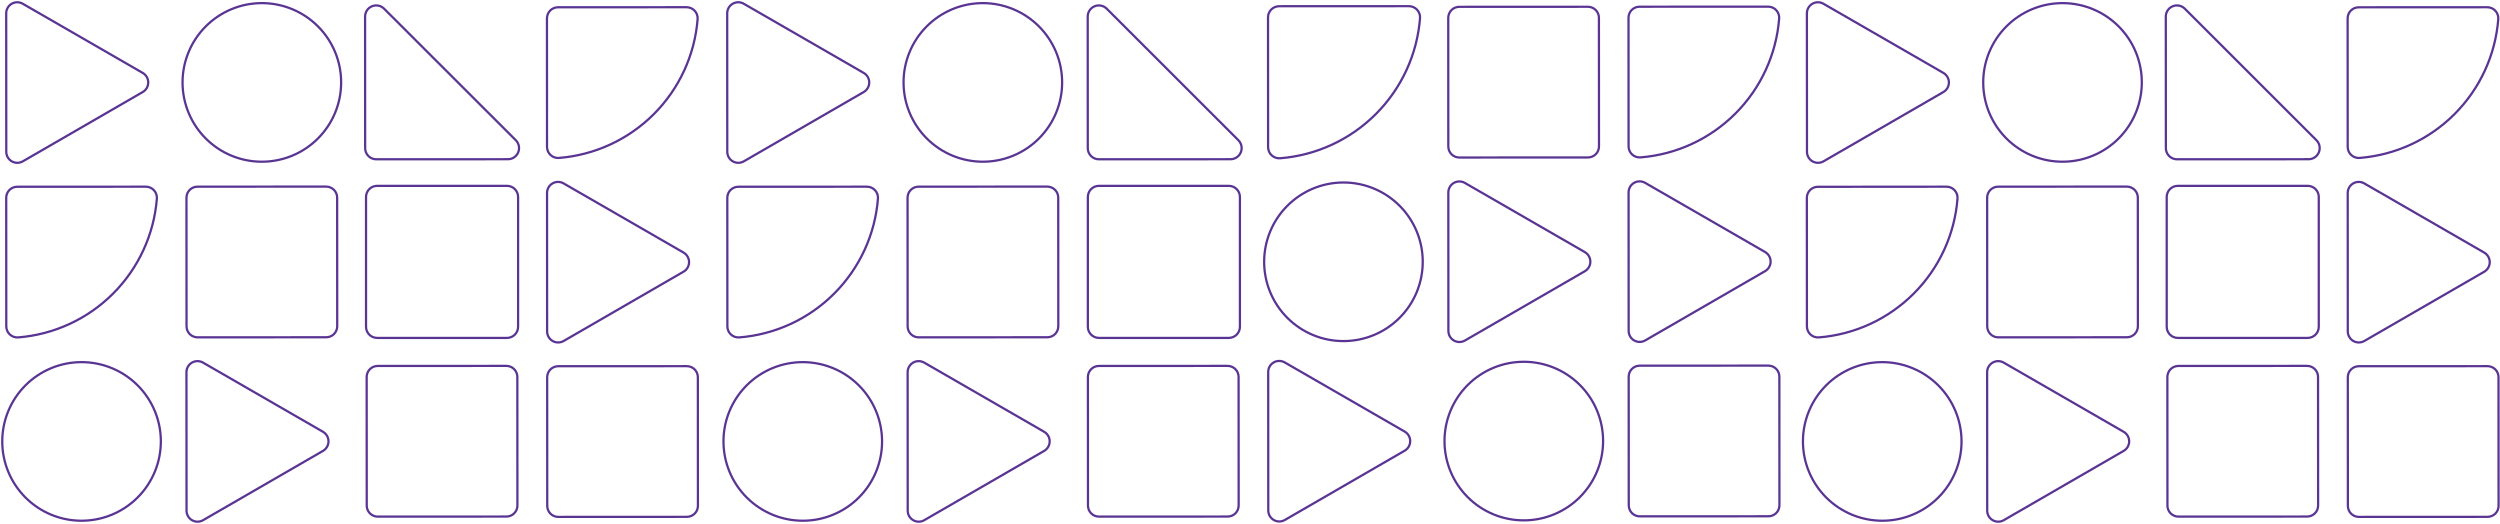 <svg width="1107" height="232" viewBox="0 0 1107 232" fill="none" xmlns="http://www.w3.org/2000/svg">
<path d="M728.463 80.963L781.59 111.598C782.331 112.027 782.947 112.643 783.375 113.385C783.803 114.127 784.029 114.969 784.029 115.825C784.029 116.682 783.803 117.524 783.375 118.266C782.947 119.008 782.331 119.624 781.59 120.053L728.492 150.746C727.75 151.175 726.909 151.401 726.052 151.402C725.194 151.402 724.352 151.177 723.61 150.749C722.868 150.32 722.251 149.704 721.823 148.962C721.394 148.219 721.169 147.377 721.17 146.52L721.136 85.193C721.136 84.335 721.361 83.493 721.79 82.75C722.219 82.007 722.835 81.391 723.578 80.962C724.321 80.533 725.163 80.308 726.021 80.308C726.878 80.308 727.721 80.534 728.463 80.963V80.963Z" stroke="#593493" stroke-miterlimit="10"/>
<path d="M726.391 69.694C742.273 68.432 757.183 61.546 768.442 50.274C779.701 39.002 786.57 24.083 787.814 8.2C787.863 7.528 787.773 6.853 787.55 6.217C787.326 5.581 786.974 4.998 786.515 4.505C786.056 4.011 785.5 3.618 784.882 3.349C784.264 3.08 783.597 2.942 782.923 2.942L725.983 2.971C725.342 2.971 724.707 3.098 724.115 3.343C723.523 3.589 722.985 3.948 722.532 4.402C722.078 4.855 721.719 5.394 721.474 5.986C721.229 6.579 721.103 7.213 721.104 7.854L721.133 64.794C721.131 65.469 721.269 66.137 721.537 66.756C721.805 67.375 722.199 67.932 722.692 68.392C723.186 68.852 723.769 69.205 724.406 69.429C725.042 69.653 725.718 69.743 726.391 69.694Z" stroke="#593493" stroke-miterlimit="10"/>
<path d="M783.051 228.613L726.095 228.642C724.8 228.642 723.559 228.128 722.643 227.213C721.728 226.298 721.213 225.057 721.212 223.763L721.183 166.806C721.183 165.512 721.697 164.271 722.611 163.355C723.526 162.439 724.767 161.924 726.062 161.923L783.018 161.894C783.659 161.893 784.294 162.018 784.887 162.263C785.48 162.508 786.018 162.867 786.472 163.32C786.925 163.774 787.285 164.312 787.53 164.904C787.776 165.497 787.902 166.132 787.901 166.773L787.93 223.73C787.931 224.371 787.805 225.005 787.56 225.598C787.315 226.19 786.956 226.729 786.503 227.182C786.05 227.636 785.512 227.995 784.919 228.241C784.327 228.486 783.692 228.613 783.051 228.613V228.613Z" stroke="#593493" stroke-miterlimit="10"/>
<path d="M703.153 69.719L646.197 69.748C644.902 69.748 643.66 69.234 642.744 68.32C641.828 67.405 641.312 66.164 641.31 64.869L641.285 7.913C641.284 7.271 641.41 6.636 641.655 6.044C641.9 5.451 642.259 4.912 642.712 4.459C643.165 4.005 643.703 3.645 644.295 3.399C644.887 3.153 645.522 3.026 646.164 3.026L703.12 2.996C704.415 2.996 705.657 3.511 706.573 4.427C707.489 5.342 708.003 6.584 708.003 7.879L708.032 64.836C708.032 66.13 707.518 67.372 706.603 68.287C705.689 69.203 704.448 69.718 703.153 69.719V69.719Z" stroke="#593493" stroke-miterlimit="10"/>
<path d="M566.803 70.081C582.829 68.809 597.876 61.861 609.239 50.488C620.601 39.114 627.535 24.061 628.792 8.033C628.841 7.355 628.75 6.674 628.524 6.033C628.298 5.391 627.943 4.803 627.479 4.306C627.016 3.808 626.455 3.411 625.831 3.14C625.208 2.869 624.535 2.729 623.855 2.73L566.407 2.759C565.76 2.759 565.119 2.886 564.521 3.133C563.923 3.381 563.38 3.744 562.922 4.202C562.465 4.66 562.102 5.203 561.855 5.801C561.608 6.4 561.481 7.041 561.482 7.688L561.512 65.136C561.509 65.816 561.647 66.488 561.917 67.112C562.187 67.736 562.582 68.298 563.079 68.762C563.575 69.226 564.162 69.583 564.803 69.81C565.444 70.037 566.125 70.129 566.803 70.081V70.081Z" stroke="#593493" stroke-miterlimit="10"/>
<path d="M247.48 69.936C263.36 68.674 278.27 61.79 289.529 50.521C300.788 39.251 307.657 24.335 308.904 8.454C308.952 7.782 308.862 7.107 308.638 6.472C308.414 5.836 308.062 5.253 307.603 4.76C307.144 4.267 306.588 3.873 305.97 3.604C305.353 3.335 304.686 3.196 304.012 3.196L247.072 3.225C246.431 3.226 245.796 3.353 245.204 3.599C244.612 3.845 244.074 4.205 243.621 4.659C243.168 5.112 242.808 5.651 242.564 6.244C242.319 6.836 242.193 7.471 242.193 8.113L242.218 65.053C242.219 65.726 242.359 66.392 242.629 67.009C242.899 67.626 243.293 68.181 243.786 68.639C244.28 69.097 244.863 69.449 245.498 69.672C246.134 69.895 246.809 69.985 247.48 69.936V69.936Z" stroke="#593493" stroke-miterlimit="10"/>
<path d="M304.158 228.854L247.202 228.883C246.561 228.884 245.926 228.759 245.333 228.514C244.74 228.269 244.202 227.91 243.748 227.457C243.294 227.003 242.935 226.465 242.689 225.873C242.444 225.28 242.318 224.645 242.319 224.004L242.29 167.047C242.289 166.406 242.415 165.771 242.66 165.179C242.905 164.587 243.264 164.048 243.717 163.595C244.17 163.141 244.708 162.782 245.3 162.536C245.893 162.291 246.527 162.164 247.169 162.164L304.125 162.135C304.766 162.135 305.401 162.26 305.993 162.505C306.586 162.75 307.124 163.11 307.578 163.563C308.031 164.016 308.391 164.554 308.636 165.146C308.882 165.738 309.008 166.373 309.008 167.014L309.037 223.971C309.038 224.612 308.912 225.247 308.667 225.839C308.422 226.431 308.063 226.97 307.61 227.423C307.157 227.877 306.619 228.237 306.026 228.482C305.434 228.727 304.799 228.854 304.158 228.854Z" stroke="#593493" stroke-miterlimit="10"/>
<path d="M329.331 1.656L382.457 32.291C383.199 32.72 383.814 33.337 384.242 34.079C384.67 34.821 384.896 35.663 384.896 36.52C384.896 37.377 384.67 38.219 384.242 38.961C383.814 39.703 383.199 40.32 382.457 40.749L329.36 71.438C328.618 71.868 327.776 72.094 326.919 72.094C326.062 72.095 325.22 71.87 324.478 71.441C323.735 71.013 323.119 70.397 322.69 69.654C322.262 68.912 322.037 68.07 322.037 67.213L322.004 5.89C322.003 5.032 322.228 4.189 322.656 3.445C323.084 2.702 323.701 2.085 324.444 1.656C325.187 1.226 326.029 1 326.887 1C327.745 1.001 328.588 1.227 329.331 1.656V1.656Z" stroke="#593493" stroke-miterlimit="10"/>
<path d="M435.222 71.605C425.905 71.605 416.969 67.903 410.381 61.315C403.792 54.727 400.091 45.791 400.091 36.474V36.474C400.091 27.167 403.789 18.241 410.37 11.659C416.951 5.078 425.877 1.381 435.184 1.381V1.381C444.502 1.381 453.437 5.082 460.025 11.67C466.614 18.259 470.315 27.194 470.315 36.511C470.315 45.819 466.618 54.745 460.036 61.326C453.455 67.907 444.529 71.605 435.222 71.605Z" stroke="#593493" stroke-miterlimit="10"/>
<path d="M327.341 149.405C343.221 148.142 358.13 141.257 369.388 129.987C380.646 118.717 387.515 103.8 388.76 87.919C388.809 87.247 388.719 86.572 388.496 85.936C388.272 85.301 387.92 84.718 387.461 84.225C387.001 83.732 386.445 83.339 385.827 83.07C385.209 82.802 384.542 82.664 383.869 82.665L326.929 82.695C326.288 82.695 325.653 82.821 325.061 83.066C324.468 83.312 323.93 83.671 323.477 84.125C323.024 84.578 322.665 85.117 322.42 85.709C322.175 86.302 322.049 86.936 322.05 87.578L322.079 144.517C322.079 145.191 322.218 145.858 322.487 146.476C322.756 147.094 323.15 147.65 323.644 148.108C324.138 148.567 324.721 148.919 325.357 149.142C325.993 149.365 326.669 149.454 327.341 149.405V149.405Z" stroke="#593493" stroke-miterlimit="10"/>
<path d="M406.748 82.657L463.704 82.628C464.345 82.627 464.98 82.752 465.573 82.997C466.166 83.242 466.704 83.601 467.158 84.054C467.611 84.507 467.971 85.046 468.217 85.638C468.462 86.231 468.588 86.866 468.587 87.507L468.616 144.463C468.616 145.758 468.102 146.999 467.188 147.915C466.273 148.83 465.032 149.345 463.737 149.346L406.781 149.376C406.14 149.376 405.505 149.25 404.913 149.005C404.32 148.76 403.782 148.401 403.328 147.948C402.875 147.495 402.515 146.957 402.27 146.365C402.024 145.773 401.898 145.138 401.898 144.497L401.869 87.54C401.868 86.899 401.994 86.264 402.239 85.672C402.484 85.079 402.843 84.541 403.296 84.088C403.749 83.634 404.287 83.274 404.88 83.029C405.472 82.783 406.106 82.657 406.748 82.657V82.657Z" stroke="#593493" stroke-miterlimit="10"/>
<path d="M409.229 160.562L462.356 191.201C463.097 191.629 463.713 192.246 464.141 192.988C464.569 193.73 464.795 194.571 464.795 195.428C464.795 196.285 464.569 197.126 464.141 197.868C463.713 198.61 463.097 199.226 462.356 199.655L409.258 230.344C408.517 230.773 407.675 230.999 406.819 231C405.962 231.001 405.12 230.776 404.378 230.348C403.636 229.92 403.019 229.304 402.591 228.563C402.162 227.821 401.936 226.98 401.936 226.123L401.902 164.795C401.901 163.937 402.126 163.094 402.555 162.351C402.983 161.608 403.599 160.991 404.342 160.561C405.085 160.132 405.928 159.906 406.786 159.906C407.644 159.906 408.486 160.132 409.229 160.562V160.562Z" stroke="#593493" stroke-miterlimit="10"/>
<path d="M355.448 160.354C364.765 160.354 373.701 164.055 380.289 170.643C386.877 177.231 390.579 186.167 390.579 195.484C390.579 204.791 386.881 213.717 380.3 220.299C373.719 226.88 364.793 230.577 355.486 230.577V230.577C346.168 230.577 337.233 226.876 330.644 220.288C324.056 213.699 320.355 204.764 320.355 195.447C320.355 186.139 324.052 177.213 330.633 170.632C337.215 164.051 346.141 160.354 355.448 160.354V160.354Z" stroke="#593493" stroke-miterlimit="10"/>
<path d="M674.721 160.195H674.758C684.065 160.195 692.991 163.892 699.573 170.474C706.154 177.055 709.851 185.981 709.851 195.288C709.851 204.605 706.15 213.541 699.562 220.129C692.973 226.717 684.038 230.419 674.721 230.419V230.419C665.413 230.419 656.487 226.721 649.906 220.14C643.325 213.559 639.627 204.633 639.627 195.326V195.288C639.627 190.68 640.535 186.116 642.299 181.859C644.062 177.601 646.647 173.732 649.906 170.474C653.165 167.215 657.033 164.63 661.291 162.866C665.549 161.103 670.112 160.195 674.721 160.195Z" stroke="#593493" stroke-miterlimit="10"/>
<path d="M543.595 228.733L486.642 228.762C486.001 228.763 485.366 228.637 484.773 228.392C484.181 228.147 483.642 227.788 483.188 227.335C482.735 226.882 482.374 226.344 482.128 225.752C481.883 225.159 481.756 224.524 481.755 223.883L481.726 166.927C481.726 165.632 482.24 164.391 483.155 163.475C484.07 162.56 485.311 162.045 486.605 162.044L543.562 162.014C544.203 162.014 544.838 162.14 545.43 162.385C546.023 162.629 546.562 162.989 547.016 163.442C547.469 163.895 547.83 164.433 548.075 165.025C548.321 165.617 548.448 166.252 548.449 166.893L548.478 223.85C548.478 225.145 547.963 226.387 547.048 227.303C546.132 228.218 544.89 228.733 543.595 228.733V228.733Z" stroke="#593493" stroke-miterlimit="10"/>
<path d="M249.554 81.205L302.676 111.839C303.419 112.268 304.035 112.884 304.464 113.627C304.893 114.369 305.119 115.212 305.119 116.069C305.119 116.926 304.893 117.769 304.464 118.511C304.035 119.253 303.419 119.87 302.676 120.298L249.587 150.987C248.845 151.416 248.003 151.642 247.146 151.643C246.288 151.643 245.446 151.418 244.704 150.99C243.961 150.561 243.344 149.945 242.915 149.203C242.487 148.461 242.261 147.619 242.26 146.762L242.231 85.434C242.231 84.577 242.457 83.736 242.885 82.993C243.313 82.251 243.93 81.635 244.672 81.207C245.414 80.778 246.255 80.552 247.112 80.552C247.969 80.552 248.811 80.777 249.554 81.205Z" stroke="#593493" stroke-miterlimit="10"/>
<path d="M594.898 80.809C604.205 80.809 613.131 84.506 619.712 91.088C626.293 97.669 629.991 106.595 629.991 115.902V115.94C629.991 125.247 626.293 134.173 619.712 140.754C613.131 147.335 604.205 151.033 594.898 151.033H594.86C585.553 151.033 576.627 147.335 570.046 140.754C563.464 134.173 559.767 125.247 559.767 115.94C559.767 106.622 563.468 97.687 570.057 91.099C576.645 84.51 585.58 80.809 594.898 80.809Z" stroke="#593493" stroke-miterlimit="10"/>
<path d="M568.862 160.47L621.989 191.105C622.732 191.533 623.348 192.15 623.777 192.892C624.206 193.635 624.432 194.477 624.432 195.334C624.432 196.192 624.206 197.034 623.777 197.776C623.348 198.519 622.732 199.135 621.989 199.564L568.916 230.253C568.174 230.682 567.332 230.908 566.475 230.908C565.618 230.908 564.776 230.683 564.033 230.255C563.291 229.827 562.674 229.211 562.245 228.469C561.816 227.726 561.59 226.884 561.59 226.027L561.561 164.7C561.561 163.845 561.787 163.006 562.214 162.266C562.641 161.526 563.255 160.911 563.994 160.483C564.733 160.055 565.572 159.828 566.426 159.826C567.281 159.824 568.121 160.046 568.862 160.47Z" stroke="#593493" stroke-miterlimit="10"/>
<path d="M648.645 81L701.767 111.639C702.51 112.067 703.127 112.683 703.556 113.425C703.985 114.167 704.21 115.009 704.21 115.867C704.21 116.724 703.985 117.566 703.556 118.308C703.127 119.05 702.51 119.666 701.767 120.094L648.674 150.783C647.932 151.211 647.09 151.438 646.234 151.438C645.377 151.439 644.535 151.214 643.792 150.786C643.05 150.358 642.433 149.743 642.004 149.001C641.575 148.26 641.348 147.418 641.347 146.562L641.318 85.234C641.317 84.376 641.542 83.533 641.97 82.79C642.398 82.047 643.015 81.429 643.758 81C644.501 80.571 645.343 80.345 646.201 80.345C647.059 80.345 647.902 80.571 648.645 81V81Z" stroke="#593493" stroke-miterlimit="10"/>
<path d="M544.876 70.506L486.596 70.535C485.949 70.537 485.308 70.41 484.71 70.163C484.111 69.916 483.568 69.553 483.11 69.096C482.652 68.638 482.289 68.095 482.041 67.497C481.794 66.899 481.667 66.258 481.667 65.611L481.638 7.33C481.639 6.356 481.927 5.404 482.469 4.594C483.01 3.784 483.779 3.153 484.678 2.78C485.578 2.406 486.568 2.308 487.524 2.497C488.479 2.686 489.357 3.154 490.047 3.842L548.348 62.085C549.039 62.773 549.511 63.651 549.703 64.607C549.895 65.563 549.799 66.554 549.427 67.456C549.056 68.358 548.425 69.129 547.615 69.672C546.805 70.215 545.852 70.505 544.876 70.506V70.506Z" stroke="#593493" stroke-miterlimit="10"/>
<path d="M544.106 82.291H486.629C483.907 82.291 481.7 84.498 481.7 87.22V144.697C481.7 147.419 483.907 149.626 486.629 149.626H544.106C546.828 149.626 549.035 147.419 549.035 144.697V87.22C549.035 84.498 546.828 82.291 544.106 82.291Z" stroke="#593493" stroke-miterlimit="10"/>
<path d="M10.071 1.656L63.198 32.291C63.94 32.719 64.557 33.336 64.986 34.078C65.415 34.821 65.64 35.663 65.64 36.52C65.64 37.377 65.415 38.22 64.986 38.962C64.557 39.705 63.94 40.321 63.198 40.75L10.104 71.438C9.362 71.867 8.52 72.093 7.663 72.094C6.806 72.094 5.964 71.869 5.221 71.441C4.479 71.013 3.862 70.396 3.433 69.654C3.004 68.912 2.778 68.07 2.778 67.213L2.749 5.89C2.747 5.032 2.971 4.189 3.399 3.445C3.827 2.702 4.443 2.084 5.185 1.655C5.928 1.226 6.771 1 7.628 1C8.486 1 9.329 1.226 10.071 1.656Z" stroke="#593493" stroke-miterlimit="10"/>
<path d="M115.962 71.605H115.925C106.617 71.605 97.691 67.907 91.11 61.326C84.529 54.745 80.832 45.819 80.832 36.511V36.511C80.832 27.194 84.533 18.259 91.121 11.67C97.709 5.082 106.645 1.381 115.962 1.381V1.381C125.269 1.381 134.195 5.078 140.777 11.659C147.358 18.241 151.055 27.167 151.055 36.474V36.511C151.055 45.819 147.358 54.745 140.777 61.326C134.195 67.907 125.269 71.605 115.962 71.605V71.605Z" stroke="#593493" stroke-miterlimit="10"/>
<path d="M8.039 149.405C23.92 148.143 38.829 141.258 50.088 129.987C61.347 118.717 68.217 103.801 69.463 87.919C69.511 87.247 69.42 86.573 69.196 85.938C68.972 85.303 68.619 84.721 68.16 84.228C67.701 83.735 67.146 83.342 66.528 83.073C65.911 82.804 65.245 82.665 64.571 82.665L7.631 82.695C6.99 82.694 6.355 82.82 5.763 83.065C5.17 83.31 4.632 83.67 4.179 84.124C3.726 84.577 3.366 85.116 3.122 85.709C2.877 86.301 2.751 86.936 2.752 87.578L2.782 144.517C2.782 145.191 2.92 145.857 3.189 146.475C3.459 147.093 3.852 147.648 4.345 148.107C4.839 148.565 5.422 148.917 6.057 149.141C6.693 149.364 7.367 149.454 8.039 149.405V149.405Z" stroke="#593493" stroke-miterlimit="10"/>
<path d="M87.45 82.657L144.403 82.628C145.044 82.627 145.679 82.753 146.272 82.998C146.865 83.243 147.403 83.602 147.857 84.055C148.311 84.508 148.671 85.046 148.917 85.638C149.163 86.231 149.29 86.866 149.29 87.507L149.319 144.463C149.319 145.758 148.805 146.999 147.89 147.915C146.976 148.83 145.735 149.345 144.44 149.346L87.484 149.376C86.843 149.376 86.207 149.25 85.615 149.005C85.022 148.761 84.484 148.401 84.03 147.948C83.576 147.495 83.216 146.957 82.97 146.365C82.724 145.773 82.597 145.138 82.597 144.497L82.567 87.54C82.567 86.245 83.082 85.003 83.998 84.087C84.913 83.171 86.155 82.657 87.45 82.657V82.657Z" stroke="#593493" stroke-miterlimit="10"/>
<path d="M89.89 160.562L143.017 191.201C143.758 191.629 144.374 192.246 144.802 192.988C145.231 193.73 145.456 194.571 145.456 195.428C145.456 196.285 145.231 197.126 144.802 197.868C144.374 198.61 143.758 199.226 143.017 199.655L89.919 230.344C89.178 230.773 88.337 230.999 87.48 231C86.623 231.001 85.781 230.776 85.039 230.348C84.297 229.92 83.68 229.304 83.252 228.563C82.823 227.821 82.597 226.98 82.597 226.123L82.564 164.795C82.562 163.937 82.787 163.094 83.216 162.351C83.644 161.608 84.261 160.991 85.004 160.561C85.746 160.132 86.589 159.906 87.447 159.906C88.305 159.906 89.147 160.132 89.89 160.562V160.562Z" stroke="#593493" stroke-miterlimit="10"/>
<path d="M36.093 160.354H36.131C45.438 160.354 54.364 164.051 60.945 170.632C67.526 177.213 71.224 186.139 71.224 195.447C71.224 200.06 70.315 204.628 68.549 208.89C66.784 213.153 64.196 217.025 60.934 220.288C57.672 223.55 53.799 226.138 49.537 227.903C45.275 229.668 40.706 230.577 36.093 230.577V230.577C26.786 230.577 17.86 226.88 11.278 220.299C4.697 213.717 1 204.791 1 195.484V195.447C1 186.139 4.697 177.213 11.278 170.632C17.86 164.051 26.786 160.354 36.093 160.354V160.354Z" stroke="#593493" stroke-miterlimit="10"/>
<path d="M224.23 228.733L167.274 228.762C166.632 228.763 165.998 228.637 165.405 228.392C164.813 228.147 164.274 227.788 163.821 227.335C163.367 226.881 163.008 226.343 162.762 225.751C162.517 225.159 162.391 224.524 162.391 223.883L162.361 166.927C162.36 166.285 162.486 165.65 162.73 165.058C162.975 164.465 163.334 163.926 163.788 163.473C164.241 163.019 164.779 162.659 165.372 162.414C165.964 162.169 166.599 162.043 167.24 162.044L224.197 162.014C225.491 162.014 226.733 162.528 227.648 163.443C228.564 164.358 229.079 165.599 229.08 166.893L229.109 223.85C229.11 224.491 228.984 225.126 228.739 225.718C228.494 226.311 228.135 226.849 227.681 227.302C227.228 227.756 226.69 228.116 226.098 228.361C225.506 228.607 224.871 228.733 224.23 228.733V228.733Z" stroke="#593493" stroke-miterlimit="10"/>
<path d="M224.897 70.506L166.616 70.535C165.969 70.537 165.328 70.41 164.73 70.163C164.131 69.916 163.588 69.553 163.13 69.096C162.672 68.638 162.309 68.095 162.061 67.497C161.814 66.899 161.687 66.258 161.687 65.611L161.658 7.33C161.659 6.356 161.948 5.404 162.489 4.594C163.03 3.784 163.799 3.153 164.698 2.78C165.598 2.406 166.588 2.308 167.544 2.497C168.499 2.686 169.377 3.154 170.067 3.842L228.393 62.093C229.083 62.783 229.553 63.662 229.742 64.619C229.932 65.576 229.833 66.568 229.459 67.469C229.084 68.37 228.451 69.14 227.639 69.68C226.827 70.221 225.872 70.508 224.897 70.506Z" stroke="#593493" stroke-miterlimit="10"/>
<path d="M224.484 82.291H167.007C164.285 82.291 162.079 84.498 162.079 87.22V144.697C162.079 147.419 164.285 149.626 167.007 149.626H224.484C227.206 149.626 229.413 147.419 229.413 144.697V87.22C229.413 84.498 227.206 82.291 224.484 82.291Z" stroke="#593493" stroke-miterlimit="10"/>
<path d="M1044.82 69.935C1060.7 68.674 1075.61 61.79 1086.87 50.52C1098.13 39.251 1105 24.335 1106.24 8.454C1106.29 7.782 1106.2 7.108 1105.97 6.473C1105.75 5.838 1105.4 5.256 1104.94 4.764C1104.48 4.271 1103.92 3.879 1103.31 3.61C1102.69 3.342 1102.02 3.204 1101.35 3.204L1044.41 3.234C1043.12 3.236 1041.87 3.752 1040.96 4.668C1040.05 5.584 1039.53 6.826 1039.53 8.121L1039.56 65.061C1039.56 65.734 1039.7 66.399 1039.97 67.015C1040.24 67.632 1040.64 68.186 1041.13 68.643C1041.62 69.101 1042.21 69.451 1042.84 69.674C1043.48 69.896 1044.15 69.985 1044.82 69.935V69.935Z" stroke="#593493" stroke-miterlimit="10"/>
<path d="M1101.48 228.854L1044.53 228.883C1043.88 228.884 1043.25 228.758 1042.66 228.513C1042.06 228.268 1041.53 227.909 1041.07 227.456C1040.62 227.003 1040.26 226.465 1040.01 225.872C1039.77 225.28 1039.64 224.645 1039.64 224.004L1039.61 167.048C1039.61 165.753 1040.12 164.512 1041.04 163.596C1041.95 162.68 1043.19 162.166 1044.49 162.164L1101.44 162.135C1102.09 162.133 1102.72 162.258 1103.32 162.502C1103.91 162.746 1104.45 163.105 1104.91 163.558C1105.36 164.011 1105.72 164.55 1105.97 165.143C1106.22 165.736 1106.34 166.372 1106.34 167.014L1106.37 223.971C1106.37 224.613 1106.25 225.249 1106 225.842C1105.75 226.436 1105.39 226.974 1104.94 227.428C1104.48 227.882 1103.94 228.241 1103.35 228.486C1102.76 228.73 1102.12 228.855 1101.48 228.854V228.854Z" stroke="#593493" stroke-miterlimit="10"/>
<path d="M1046.89 81.205L1100.02 111.856C1100.76 112.285 1101.37 112.902 1101.8 113.645C1102.23 114.387 1102.46 115.229 1102.46 116.086C1102.46 116.942 1102.23 117.784 1101.8 118.527C1101.37 119.269 1100.76 119.886 1100.02 120.315L1046.93 150.987C1046.19 151.416 1045.34 151.642 1044.49 151.643C1043.63 151.643 1042.79 151.418 1042.05 150.99C1041.3 150.561 1040.69 149.945 1040.26 149.203C1039.83 148.461 1039.6 147.619 1039.6 146.762L1039.57 85.434C1039.57 84.577 1039.79 83.736 1040.22 82.993C1040.65 82.251 1041.27 81.635 1042.01 81.207C1042.75 80.778 1043.59 80.552 1044.45 80.552C1045.31 80.552 1046.15 80.777 1046.89 81.205V81.205Z" stroke="#593493" stroke-miterlimit="10"/>
<path d="M807.413 1.656L860.535 32.29C861.278 32.719 861.894 33.335 862.323 34.078C862.752 34.82 862.978 35.662 862.978 36.52C862.978 37.377 862.752 38.219 862.323 38.962C861.894 39.704 861.278 40.321 860.535 40.749L807.45 71.438C806.708 71.867 805.866 72.093 805.009 72.094C804.152 72.094 803.31 71.869 802.568 71.441C801.826 71.013 801.209 70.396 800.781 69.654C800.352 68.912 800.127 68.07 800.128 67.213L800.094 5.889C800.094 5.033 800.319 4.191 800.747 3.449C801.175 2.707 801.791 2.09 802.532 1.661C803.274 1.232 804.115 1.006 804.972 1.005C805.828 1.004 806.67 1.228 807.413 1.656V1.656Z" stroke="#593493" stroke-miterlimit="10"/>
<path d="M913.3 71.605H913.263C903.955 71.605 895.029 67.907 888.448 61.326C881.867 54.745 878.169 45.819 878.169 36.511C878.169 27.194 881.871 18.259 888.459 11.67C895.047 5.082 903.983 1.381 913.3 1.381C922.607 1.381 931.533 5.078 938.115 11.659C944.696 18.241 948.393 27.167 948.393 36.474V36.511C948.393 45.819 944.696 54.745 938.115 61.326C931.533 67.907 922.607 71.605 913.3 71.605V71.605Z" stroke="#593493" stroke-miterlimit="10"/>
<path d="M805.368 149.405C821.248 148.142 836.157 141.257 847.416 129.987C858.674 118.717 865.543 103.8 866.788 87.919C866.837 87.247 866.747 86.572 866.523 85.936C866.3 85.301 865.947 84.718 865.488 84.225C865.029 83.732 864.473 83.339 863.855 83.07C863.237 82.802 862.57 82.664 861.896 82.665L804.952 82.715C803.658 82.716 802.417 83.231 801.502 84.147C800.587 85.063 800.073 86.304 800.073 87.598L800.102 144.538C800.105 145.211 800.246 145.876 800.517 146.492C800.788 147.107 801.183 147.661 801.677 148.117C802.171 148.574 802.753 148.924 803.389 149.145C804.024 149.367 804.698 149.455 805.368 149.405V149.405Z" stroke="#593493" stroke-miterlimit="10"/>
<path d="M884.788 82.657L941.745 82.628C942.386 82.627 943.021 82.752 943.614 82.997C944.206 83.242 944.745 83.601 945.198 84.054C945.652 84.507 946.012 85.046 946.257 85.638C946.502 86.231 946.628 86.866 946.628 87.507L946.657 144.463C946.657 145.758 946.143 146.999 945.228 147.915C944.313 148.83 943.072 149.345 941.778 149.346L884.821 149.376C884.18 149.376 883.545 149.25 882.953 149.005C882.361 148.76 881.822 148.401 881.369 147.948C880.915 147.495 880.556 146.957 880.31 146.365C880.065 145.773 879.938 145.138 879.938 144.497L879.909 87.54C879.909 86.899 880.034 86.264 880.279 85.672C880.524 85.079 880.884 84.541 881.337 84.088C881.79 83.634 882.328 83.274 882.92 83.029C883.512 82.783 884.147 82.657 884.788 82.657V82.657Z" stroke="#593493" stroke-miterlimit="10"/>
<path d="M887.228 160.562L940.354 191.201C941.097 191.629 941.714 192.245 942.143 192.987C942.572 193.729 942.798 194.571 942.798 195.428C942.798 196.285 942.572 197.127 942.143 197.869C941.714 198.611 941.097 199.227 940.354 199.655L887.261 230.344C886.519 230.773 885.678 230.999 884.821 231C883.964 231 883.122 230.775 882.38 230.348C881.637 229.92 881.021 229.304 880.591 228.563C880.162 227.821 879.936 226.98 879.934 226.123L879.905 164.795C879.903 163.938 880.128 163.095 880.555 162.351C880.983 161.608 881.6 160.99 882.342 160.561C883.085 160.132 883.927 159.906 884.785 159.906C885.643 159.906 886.485 160.132 887.228 160.562V160.562Z" stroke="#593493" stroke-miterlimit="10"/>
<path d="M833.435 160.354C842.753 160.354 851.688 164.055 858.276 170.643C864.865 177.231 868.566 186.167 868.566 195.484C868.566 204.791 864.869 213.717 858.287 220.299C851.706 226.88 842.78 230.577 833.473 230.577V230.577C828.859 230.577 824.291 229.668 820.029 227.903C815.767 226.138 811.894 223.55 808.632 220.288C805.37 217.025 802.782 213.153 801.016 208.89C799.251 204.628 798.342 200.06 798.342 195.447V195.447C798.342 186.139 802.04 177.213 808.621 170.632C815.202 164.051 824.128 160.354 833.435 160.354V160.354Z" stroke="#593493" stroke-miterlimit="10"/>
<path d="M1021.58 228.733L964.624 228.762C963.329 228.762 962.088 228.248 961.172 227.333C960.257 226.418 959.742 225.178 959.741 223.883L959.711 166.927C959.711 165.632 960.225 164.391 961.14 163.475C962.055 162.56 963.296 162.045 964.59 162.044L1021.55 162.014C1022.19 162.014 1022.82 162.14 1023.42 162.385C1024.01 162.629 1024.55 162.989 1025 163.442C1025.45 163.895 1025.81 164.433 1026.06 165.025C1026.31 165.617 1026.43 166.252 1026.43 166.893L1026.46 223.85C1026.46 224.491 1026.33 225.126 1026.09 225.719C1025.85 226.312 1025.49 226.85 1025.03 227.304C1024.58 227.757 1024.04 228.117 1023.45 228.362C1022.86 228.608 1022.22 228.733 1021.58 228.733V228.733Z" stroke="#593493" stroke-miterlimit="10"/>
<path d="M1022.25 70.506L963.975 70.535C963.328 70.536 962.687 70.409 962.089 70.162C961.491 69.914 960.947 69.552 960.49 69.094C960.032 68.637 959.669 68.094 959.421 67.496C959.173 66.898 959.046 66.258 959.046 65.611L959.017 7.33C959.017 6.356 959.306 5.404 959.847 4.594C960.388 3.784 961.157 3.153 962.057 2.78C962.957 2.406 963.947 2.308 964.902 2.497C965.858 2.686 966.736 3.154 967.426 3.842L1025.71 62.085C1026.4 62.772 1026.87 63.647 1027.06 64.602C1027.25 65.556 1027.16 66.546 1026.79 67.447C1026.42 68.347 1025.79 69.118 1024.99 69.663C1024.18 70.208 1023.23 70.501 1022.25 70.506V70.506Z" stroke="#593493" stroke-miterlimit="10"/>
<path d="M1021.83 82.291H964.348C961.626 82.291 959.419 84.498 959.419 87.22V144.697C959.419 147.419 961.626 149.626 964.348 149.626H1021.83C1024.55 149.626 1026.75 147.419 1026.75 144.697V87.22C1026.75 84.498 1024.55 82.291 1021.83 82.291Z" stroke="#593493" stroke-miterlimit="10"/>
</svg>
